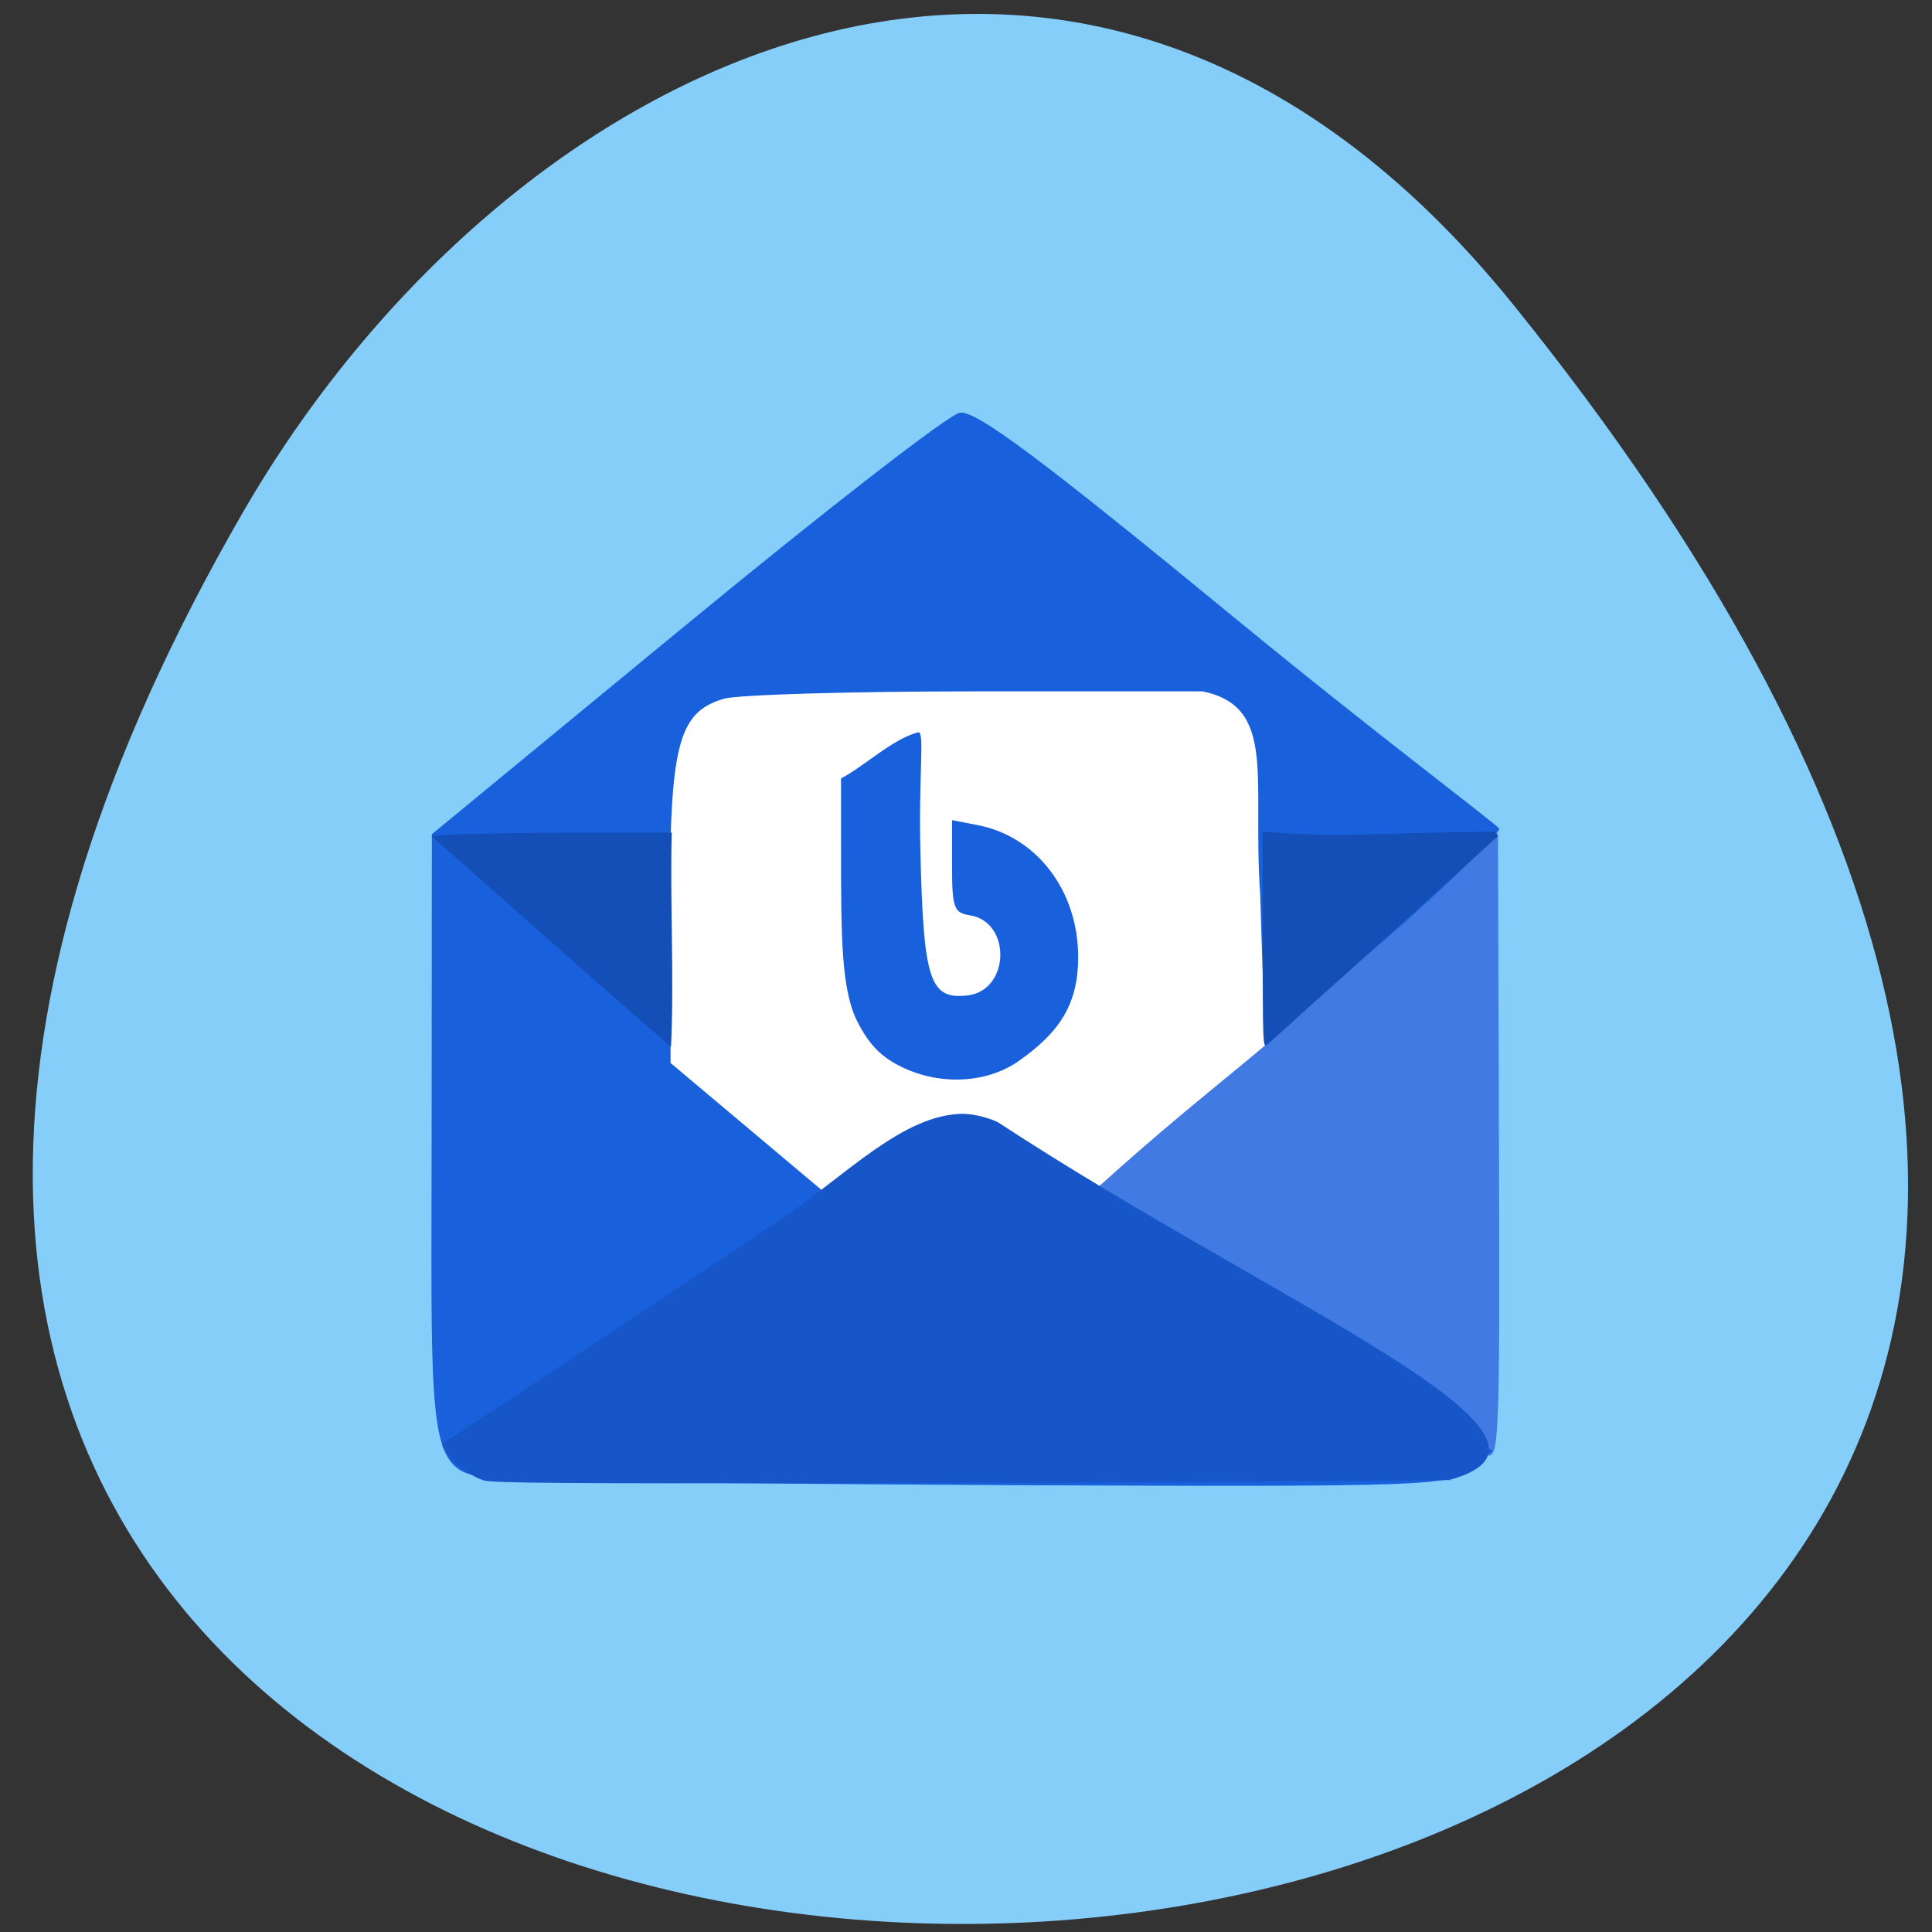 <svg xmlns="http://www.w3.org/2000/svg" viewBox="0 0 32 32"><rect x="0" y="0" width="32" height="32" fill="#333333" stroke="none"/><path d="m 25.06 5.04 c 27.14 33.617 -40.15 36.609 -21.05 3.469 c 4.355 -7.559 13.859 -12.371 21.05 -3.469" fill="#86cefa"/><path d="m 97.91 92.22 h 60.781 c 4.844 0 8.781 2.625 8.781 5.875 v 55.688 c 0 3.25 -3.938 5.844 -8.781 5.844 h -60.781 c -4.844 0 -8.781 -2.594 -8.781 -5.844 v -55.688 c 0 -3.25 3.938 -5.875 8.781 -5.875" transform="scale(0.125)" fill="#fff" stroke="#fff" stroke-width="4.455"/><path d="m 20.43 21.21 c -0.801 -0.477 -1.617 -0.926 -2.402 -1.426 l 0.199 -0.156 c 1.98 -1.785 2.691 -2.152 4.574 -4 l 2.01 -1.789 l 0.016 4.922 c 0.016 4.918 0.004 5.352 -0.172 5.348 c -1.715 -1.496 -2.801 -2.074 -4.223 -2.898" fill="#407ae2"/><path d="m 8.723 24.508 c -1.676 -0.094 -1.582 0.25 -1.574 -5.625 l 0.004 -5.066 l 4.199 -3.457 c 2.309 -1.902 4.352 -3.488 4.543 -3.523 c 0.262 -0.051 1.352 0.766 4.59 3.426 c 2.34 1.922 4.332 3.406 4.348 3.465 c 0.016 0.063 -0.906 0.988 -1.961 1.895 l -1.922 1.645 l -0.078 -2.469 c -0.133 -1.902 0.285 -3.09 -0.953 -3.348 h -3.746 c -2.059 0 -3.938 0.055 -4.176 0.121 c -0.77 0.219 -0.91 0.77 -0.898 3.543 l 0.008 2.492 l 2.695 2.266 l 0.863 -0.551 c 0.473 -0.305 1.059 -0.559 1.297 -0.566 c 0.43 -0.012 2.379 1.137 6.957 4.105 l 1.809 1.172 l -0.367 0.297 c -0.352 0.285 -0.723 0.297 -7.492 0.27 c -3.914 -0.02 -7.582 -0.059 -8.145 -0.09" fill="#1960dc"/><path d="m 9.844 16.23 c -0.902 -0.793 -1.797 -1.586 -2.695 -2.383 l 0.387 -0.027 c 1.277 -0.035 2.273 -0.027 3.59 -0.031 c -0.031 1.18 0.043 2.371 -0.012 3.551 c -0.508 -0.438 -0.859 -0.746 -1.27 -1.109" fill="#144eb7"/><path d="m 14.879 17.645 c -0.293 -0.156 -0.484 -0.344 -0.676 -0.719 c -0.27 -0.531 -0.273 -1.402 -0.273 -2.891 v -1.141 c 0.398 -0.211 0.848 -0.652 1.281 -0.766 c 0.109 0 0 0.699 0.035 2.023 c 0.051 2.09 0.156 2.41 0.781 2.336 c 0.703 -0.082 0.73 -1.223 0.031 -1.328 c -0.258 -0.039 -0.289 -0.129 -0.289 -0.809 v -0.766 l 0.441 0.086 c 0.969 0.195 1.648 1.09 1.648 2.18 c 0 0.75 -0.277 1.234 -1 1.734 c -0.547 0.375 -1.348 0.395 -1.98 0.059" fill="#1960dc"/><path d="m 20.914 15.57 v -1.797 c 1.316 0.121 2.336 0 3.84 0.004 c 0.043 0.031 0.066 0.063 0.055 0.074 c -0.008 0.008 -0.359 0.324 -0.773 0.703 c -0.852 0.773 -2.953 2.672 -3.055 2.754 c -0.063 0.051 -0.066 -0.039 -0.066 -1.742" fill="#144eb7"/><path d="m 8.02 24.523 c -0.223 -0.07 -0.504 -0.277 -0.621 -0.453 c -0.09 -0.137 -0.094 -0.152 -0.031 -0.188 c 0.098 -0.055 4.52 -2.98 5.563 -3.684 c 1.078 -0.727 2.023 -1.742 3.02 -1.75 c 0.223 0.004 0.488 0.09 0.586 0.145 c 4.605 3.02 10.01 5.227 7.473 5.918 c 0.625 0.012 -6.91 0.055 -10.07 0.055 c -4.59 0.008 -5.785 -0.004 -5.914 -0.043" fill="#1756c8"/></svg>
